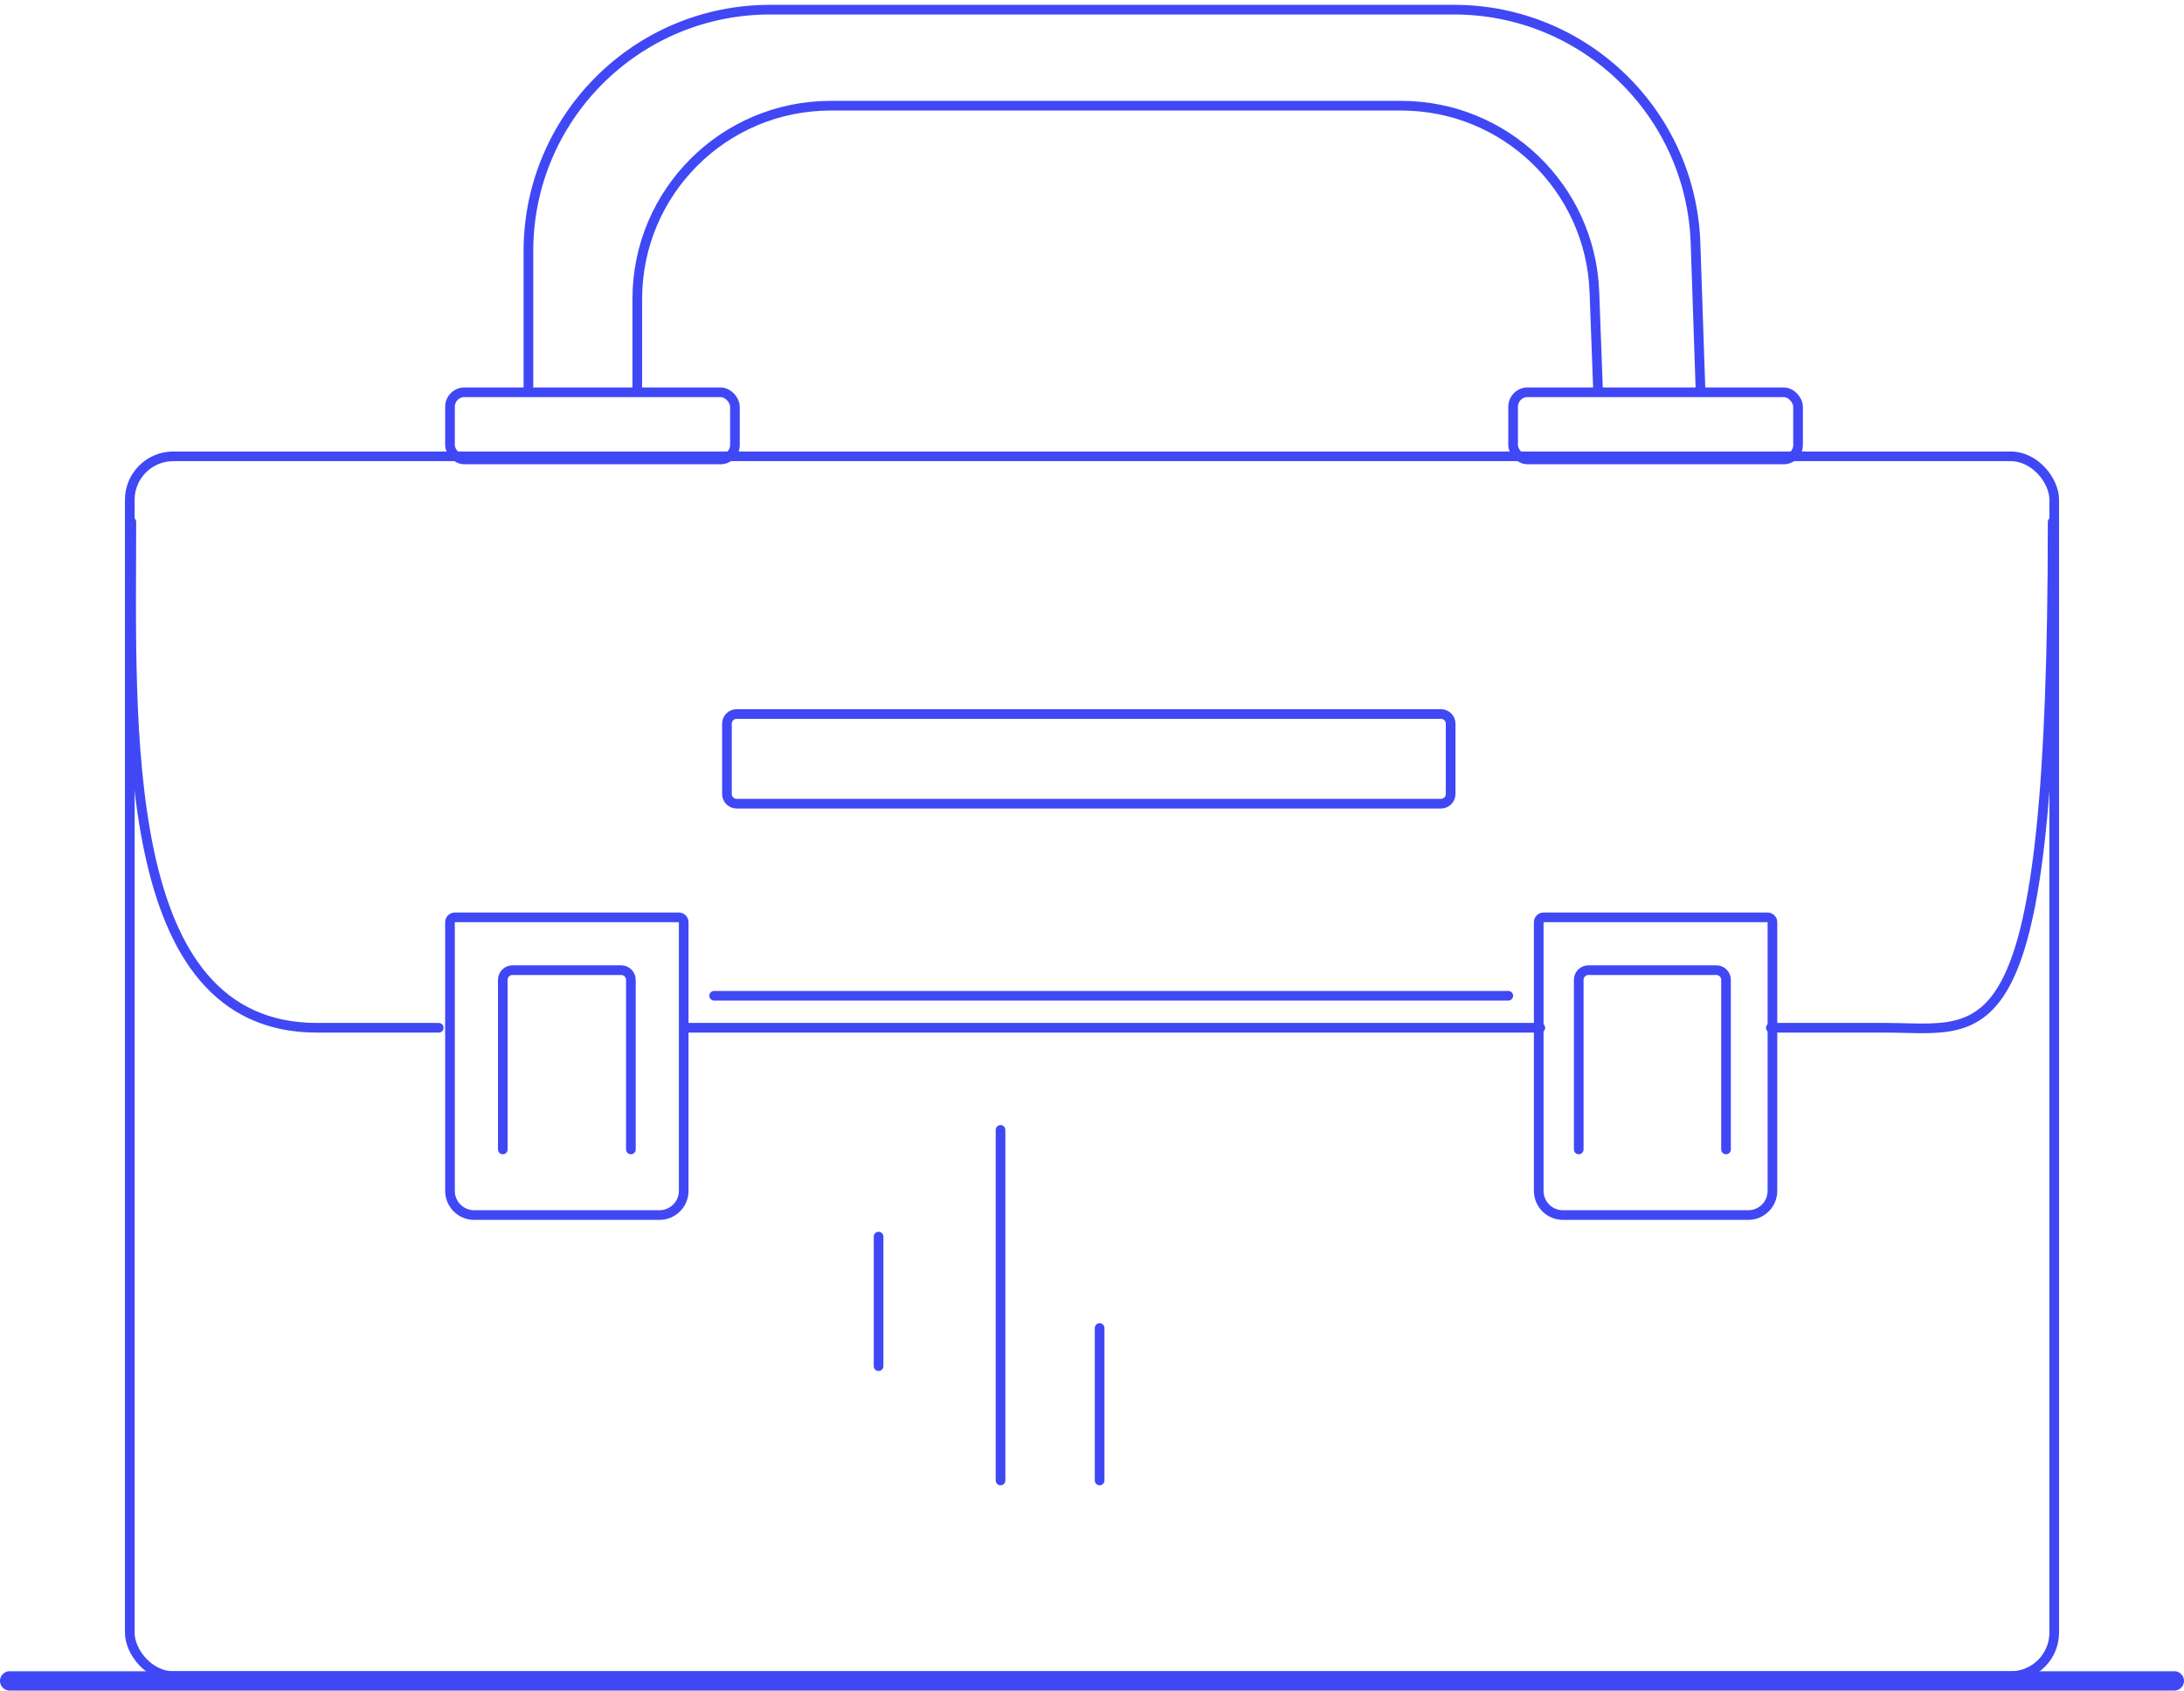<svg width="226" height="175" viewBox="0 0 226 175" fill="none" xmlns="http://www.w3.org/2000/svg">
<path d="M54.68 40.101V26C54.68 12.193 65.873 1 79.68 1H150.466C163.944 1 174.995 11.683 175.452 25.153L175.959 40.101" stroke="#4048F5" stroke-linecap="round" stroke-linejoin="round"/>
<path d="M65.947 40.101V30.941C65.947 19.895 74.901 10.941 85.947 10.941H145C155.756 10.941 164.586 19.448 164.986 30.196L165.355 40.101" stroke="#4048F5" stroke-linecap="round" stroke-linejoin="round"/>
<path d="M1 173.97H225" stroke="#4048F5" stroke-width="2" stroke-linecap="round" stroke-linejoin="round"/>
<rect x="13.429" y="47.228" width="199.142" height="126.243" rx="4.5" stroke="#4048F5"/>
<path d="M13.592 54.018C13.592 75.225 12.133 106.373 32.81 106.373H45.402M212.408 54.018C212.408 110.349 205.781 106.373 195.177 106.373C192.279 106.373 186.525 106.373 183.248 106.373M71.248 106.373C84.409 106.373 99.539 106.373 114.988 106.373C129.288 106.373 145.85 106.373 159.39 106.373" stroke="#4048F5" stroke-linecap="round" stroke-linejoin="round"/>
<path d="M46.565 95.444C46.565 95.168 46.789 94.944 47.065 94.944H70.249C70.525 94.944 70.749 95.168 70.749 95.444V123.254C70.749 124.635 69.629 125.754 68.249 125.754H49.065C47.684 125.754 46.565 124.635 46.565 123.254V95.444Z" stroke="#4048F5"/>
<path d="M159.228 95.444C159.228 95.168 159.452 94.944 159.728 94.944H182.911C183.188 94.944 183.411 95.168 183.411 95.444V123.254C183.411 124.635 182.292 125.754 180.911 125.754H161.728C160.347 125.754 159.228 124.635 159.228 123.254V95.444Z" stroke="#4048F5"/>
<path d="M52.03 118.965V101.409C52.03 100.856 52.477 100.409 53.03 100.409H64.284C64.836 100.409 65.284 100.856 65.284 101.409V118.965M163.367 118.965V101.409C163.367 100.856 163.815 100.409 164.367 100.409H177.609C178.162 100.409 178.609 100.856 178.609 101.409V118.965M73.899 103.059H156.077M149.112 83.178H76.225C75.673 83.178 75.225 82.73 75.225 82.178V74.9C75.225 74.347 75.673 73.9 76.225 73.9H149.112C149.665 73.9 150.112 74.347 150.112 74.9V82.178C150.112 82.73 149.665 83.178 149.112 83.178Z" stroke="#4048F5" stroke-linecap="round" stroke-linejoin="round"/>
<path d="M90.915 127.986V141.395M103.535 116.944V153.226M113.789 137.451V153.226" stroke="#4048F5" stroke-linecap="round" stroke-linejoin="round"/>
<rect x="46.565" y="40.6" width="29.485" height="6.953" rx="1.5" stroke="#4048F5"/>
<rect x="156.577" y="40.6" width="29.485" height="6.953" rx="1.5" stroke="#4048F5"/>
</svg>
